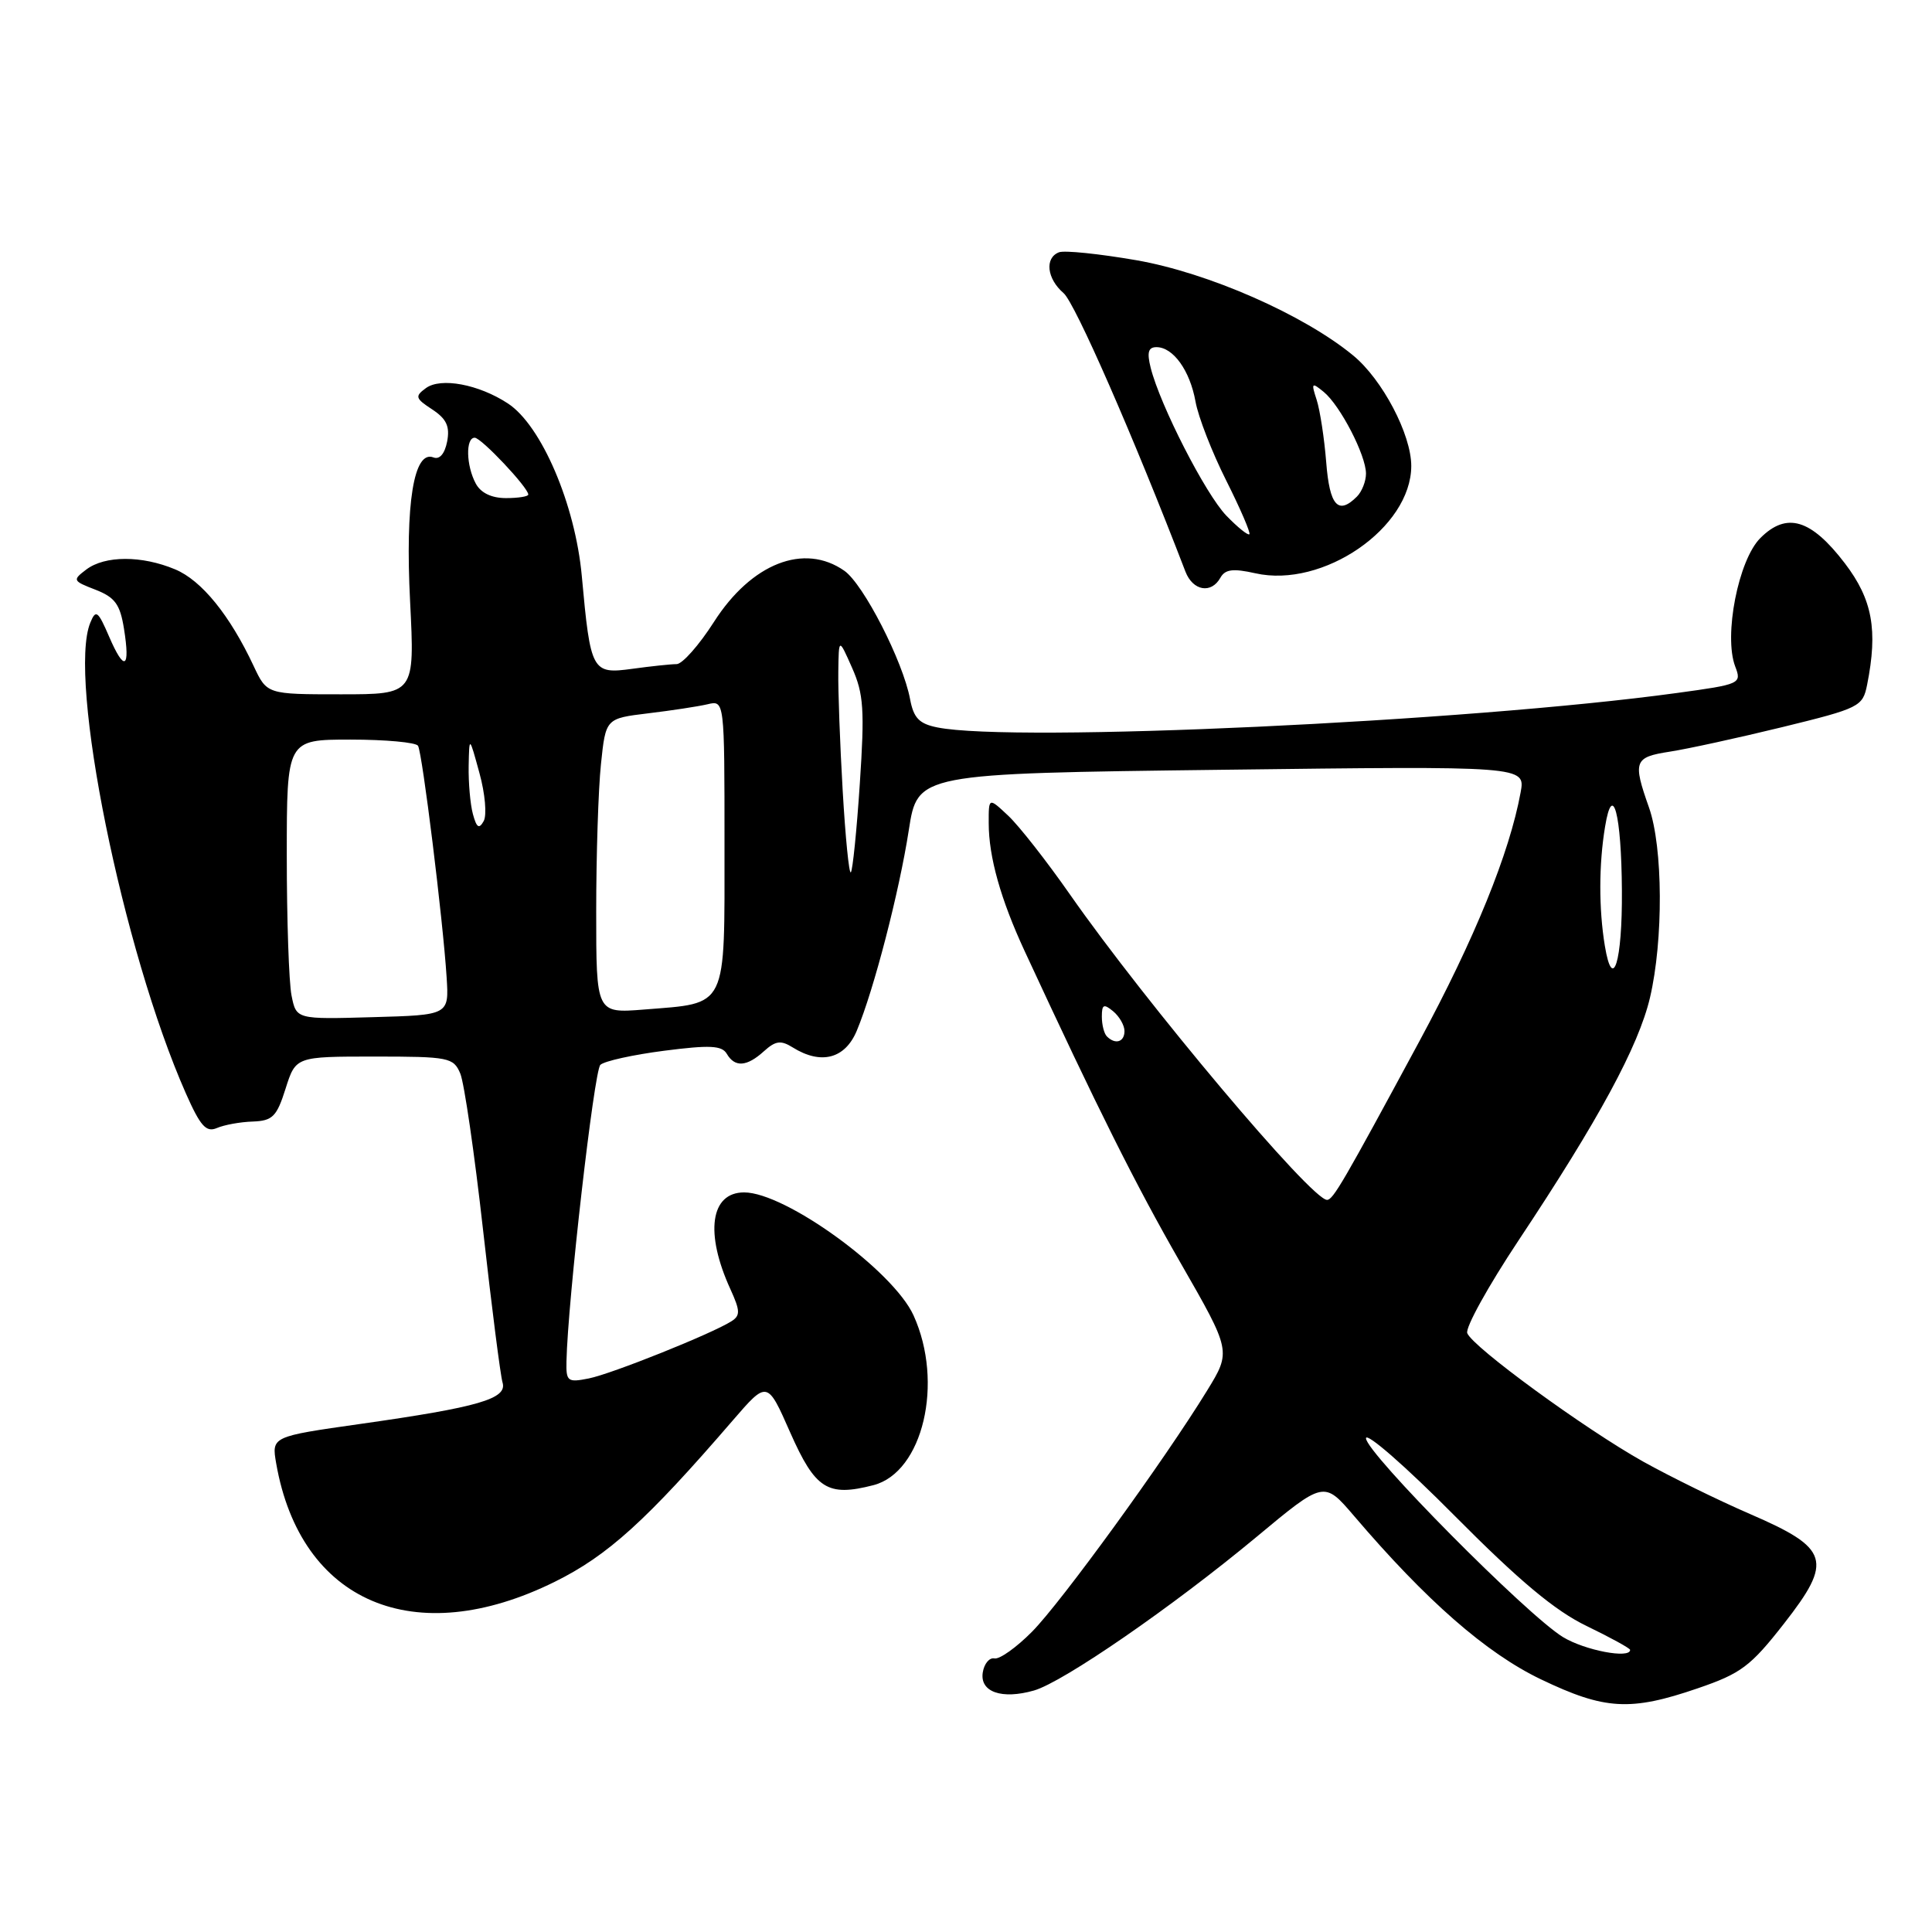 <?xml version="1.0" encoding="UTF-8" standalone="no"?>
<!DOCTYPE svg PUBLIC "-//W3C//DTD SVG 1.1//EN" "http://www.w3.org/Graphics/SVG/1.1/DTD/svg11.dtd" >
<svg xmlns="http://www.w3.org/2000/svg" xmlns:xlink="http://www.w3.org/1999/xlink" version="1.1" viewBox="0 0 256 256">
 <g >
 <path fill="currentColor"
d=" M 224.96 223.71 C 230.69 221.75 231.96 220.80 236.37 215.16 C 242.92 206.79 242.42 205.17 231.90 200.62 C 227.71 198.81 221.34 195.68 217.73 193.67 C 209.95 189.31 195.13 178.49 194.42 176.65 C 194.14 175.93 197.20 170.41 201.21 164.37 C 211.85 148.36 217.11 138.64 218.63 132.20 C 220.42 124.58 220.36 112.27 218.50 107.00 C 216.33 100.86 216.53 100.33 221.25 99.60 C 223.59 99.24 230.29 97.78 236.15 96.35 C 246.41 93.84 246.82 93.63 247.40 90.75 C 248.85 83.48 248.11 79.44 244.46 74.65 C 239.97 68.77 236.74 67.80 233.25 71.30 C 230.34 74.21 228.38 84.23 229.92 88.30 C 230.80 90.60 230.65 90.67 222.16 91.83 C 194.42 95.63 134.38 98.43 124.22 96.39 C 121.80 95.91 121.06 95.15 120.59 92.64 C 119.65 87.62 114.42 77.41 111.88 75.63 C 106.55 71.90 99.57 74.64 94.60 82.41 C 92.63 85.49 90.41 88.00 89.65 88.00 C 88.90 88.00 86.26 88.28 83.79 88.62 C 78.44 89.35 78.25 89.02 77.09 76.31 C 76.22 66.83 71.74 56.37 67.30 53.46 C 63.43 50.92 58.40 49.98 56.43 51.43 C 54.95 52.51 55.03 52.79 57.27 54.25 C 59.16 55.50 59.63 56.49 59.25 58.50 C 58.93 60.13 58.25 60.93 57.43 60.61 C 54.83 59.61 53.68 66.70 54.34 79.70 C 54.96 92.00 54.96 92.00 45.16 92.00 C 35.37 92.00 35.37 92.00 33.61 88.25 C 30.45 81.51 26.71 76.90 23.20 75.44 C 18.78 73.59 13.91 73.60 11.44 75.46 C 9.58 76.87 9.62 76.97 12.65 78.14 C 15.24 79.15 15.91 80.07 16.43 83.32 C 17.28 88.63 16.48 89.05 14.46 84.36 C 12.98 80.93 12.70 80.72 11.97 82.50 C 8.93 89.84 16.25 125.92 24.62 144.86 C 26.55 149.22 27.31 150.08 28.74 149.47 C 29.71 149.05 31.85 148.66 33.50 148.61 C 36.12 148.51 36.67 147.96 37.84 144.25 C 39.19 140.00 39.19 140.00 49.62 140.00 C 59.48 140.00 60.09 140.12 60.99 142.25 C 61.51 143.49 62.87 152.82 64.01 163.00 C 65.15 173.18 66.31 182.26 66.59 183.19 C 67.24 185.35 63.46 186.45 47.74 188.68 C 35.98 190.35 35.98 190.35 36.60 193.93 C 39.83 212.35 54.95 218.77 73.50 209.60 C 80.54 206.12 85.67 201.47 97.10 188.21 C 101.67 182.92 101.67 182.92 104.71 189.82 C 108.04 197.34 109.66 198.36 115.74 196.79 C 122.29 195.09 125.10 183.21 121.05 174.30 C 118.36 168.37 104.08 158.00 98.60 158.00 C 94.13 158.00 93.37 163.38 96.79 170.84 C 98.09 173.70 98.11 174.32 96.91 175.08 C 94.31 176.73 81.07 182.04 78.02 182.65 C 75.21 183.21 75.00 183.05 75.06 180.38 C 75.23 172.42 78.72 141.89 79.55 141.10 C 80.07 140.60 83.88 139.76 88.00 139.23 C 94.05 138.45 95.65 138.53 96.30 139.63 C 97.37 141.46 98.95 141.36 101.23 139.29 C 102.77 137.90 103.47 137.81 105.04 138.79 C 108.79 141.13 111.98 140.30 113.53 136.57 C 115.79 131.17 119.15 118.20 120.42 110.00 C 121.58 102.50 121.58 102.50 161.86 102.00 C 202.13 101.50 202.13 101.50 201.49 105.00 C 200.01 113.06 195.41 124.38 188.06 138.00 C 178.00 156.64 176.64 158.99 175.84 158.99 C 173.79 159.01 151.84 132.94 141.76 118.50 C 138.69 114.10 135.01 109.41 133.59 108.08 C 131.00 105.65 131.00 105.65 131.01 109.08 C 131.01 113.54 132.60 119.18 135.76 126.00 C 145.49 147.00 150.47 156.96 156.39 167.27 C 163.15 179.04 163.15 179.04 159.94 184.27 C 154.33 193.42 140.64 212.28 136.75 216.21 C 134.69 218.29 132.45 219.89 131.77 219.75 C 131.10 219.61 130.40 220.45 130.22 221.62 C 129.82 224.20 132.74 225.22 137.01 224.00 C 140.90 222.88 155.38 212.89 166.47 203.67 C 175.43 196.21 175.43 196.21 179.40 200.85 C 189.01 212.12 196.94 219.05 204.18 222.52 C 212.65 226.58 216.04 226.77 224.96 223.71 Z  M 161.71 76.55 C 162.34 75.43 163.38 75.30 166.33 75.96 C 175.30 77.99 186.99 69.94 187.00 61.74 C 187.00 57.57 183.18 50.29 179.30 47.10 C 172.75 41.70 160.10 36.14 150.57 34.48 C 145.65 33.63 141.04 33.15 140.32 33.43 C 138.40 34.17 138.71 36.93 140.93 38.84 C 142.45 40.15 150.18 57.80 157.08 75.75 C 158.07 78.30 160.50 78.72 161.71 76.55 Z  M 207.10 216.92 C 202.33 214.01 181.00 192.48 181.00 190.58 C 181.00 189.71 186.29 194.33 192.75 200.85 C 201.33 209.49 206.05 213.44 210.25 215.46 C 213.41 216.99 216.00 218.41 216.00 218.62 C 216.00 219.83 209.99 218.68 207.10 216.92 Z  M 146.67 137.33 C 146.30 136.97 146.00 135.79 146.00 134.71 C 146.00 133.09 146.25 132.97 147.50 134.00 C 148.32 134.68 149.00 135.86 149.00 136.62 C 149.00 138.08 147.78 138.45 146.67 137.33 Z  M 38.63 131.91 C 38.28 130.17 38.00 121.83 38.00 113.38 C 38.00 98.00 38.00 98.00 46.44 98.00 C 51.08 98.00 55.11 98.37 55.39 98.82 C 55.96 99.75 58.70 121.91 59.18 129.50 C 59.50 134.50 59.50 134.50 49.38 134.78 C 39.26 135.07 39.26 135.07 38.63 131.91 Z  M 79.00 120.78 C 79.00 113.36 79.28 104.57 79.63 101.25 C 80.26 95.20 80.26 95.20 85.88 94.52 C 88.97 94.15 92.51 93.61 93.75 93.32 C 96.00 92.78 96.00 92.78 96.00 111.86 C 96.00 133.92 96.51 132.87 85.32 133.77 C 79.00 134.27 79.00 134.27 79.00 120.78 Z  M 212.65 125.33 C 211.84 120.41 211.85 114.54 212.68 109.54 C 213.68 103.44 214.85 107.84 214.91 118.00 C 214.98 127.44 213.69 131.60 212.65 125.33 Z  M 111.66 104.76 C 111.30 98.57 111.04 91.47 111.08 89.00 C 111.14 84.50 111.14 84.50 112.91 88.50 C 114.44 91.95 114.58 94.07 113.93 103.83 C 113.52 110.06 112.98 115.35 112.74 115.59 C 112.50 115.83 112.02 110.96 111.66 104.76 Z  M 62.66 107.86 C 62.31 106.56 62.06 103.70 62.10 101.50 C 62.18 97.50 62.18 97.50 63.53 102.44 C 64.28 105.15 64.53 108.02 64.09 108.80 C 63.48 109.90 63.15 109.68 62.66 107.86 Z  M 63.04 64.07 C 61.76 61.69 61.68 58.00 62.90 58.00 C 63.77 58.00 70.00 64.61 70.00 65.53 C 70.00 65.79 68.67 66.00 67.04 66.00 C 65.13 66.00 63.70 65.31 63.04 64.07 Z  M 162.49 68.32 C 159.73 65.45 153.72 53.70 152.47 48.73 C 151.96 46.69 152.15 46.00 153.24 46.00 C 155.45 46.00 157.67 49.09 158.41 53.20 C 158.77 55.24 160.61 59.95 162.48 63.67 C 164.35 67.40 165.73 70.60 165.55 70.79 C 165.36 70.98 163.98 69.86 162.49 68.32 Z  M 175.73 61.25 C 175.48 58.09 174.91 54.38 174.47 53.00 C 173.72 50.71 173.80 50.62 175.40 51.93 C 177.59 53.73 181.00 60.32 181.00 62.76 C 181.00 63.77 180.46 65.14 179.80 65.80 C 177.31 68.29 176.18 67.02 175.73 61.25 Z "/>
</g>
</svg>
